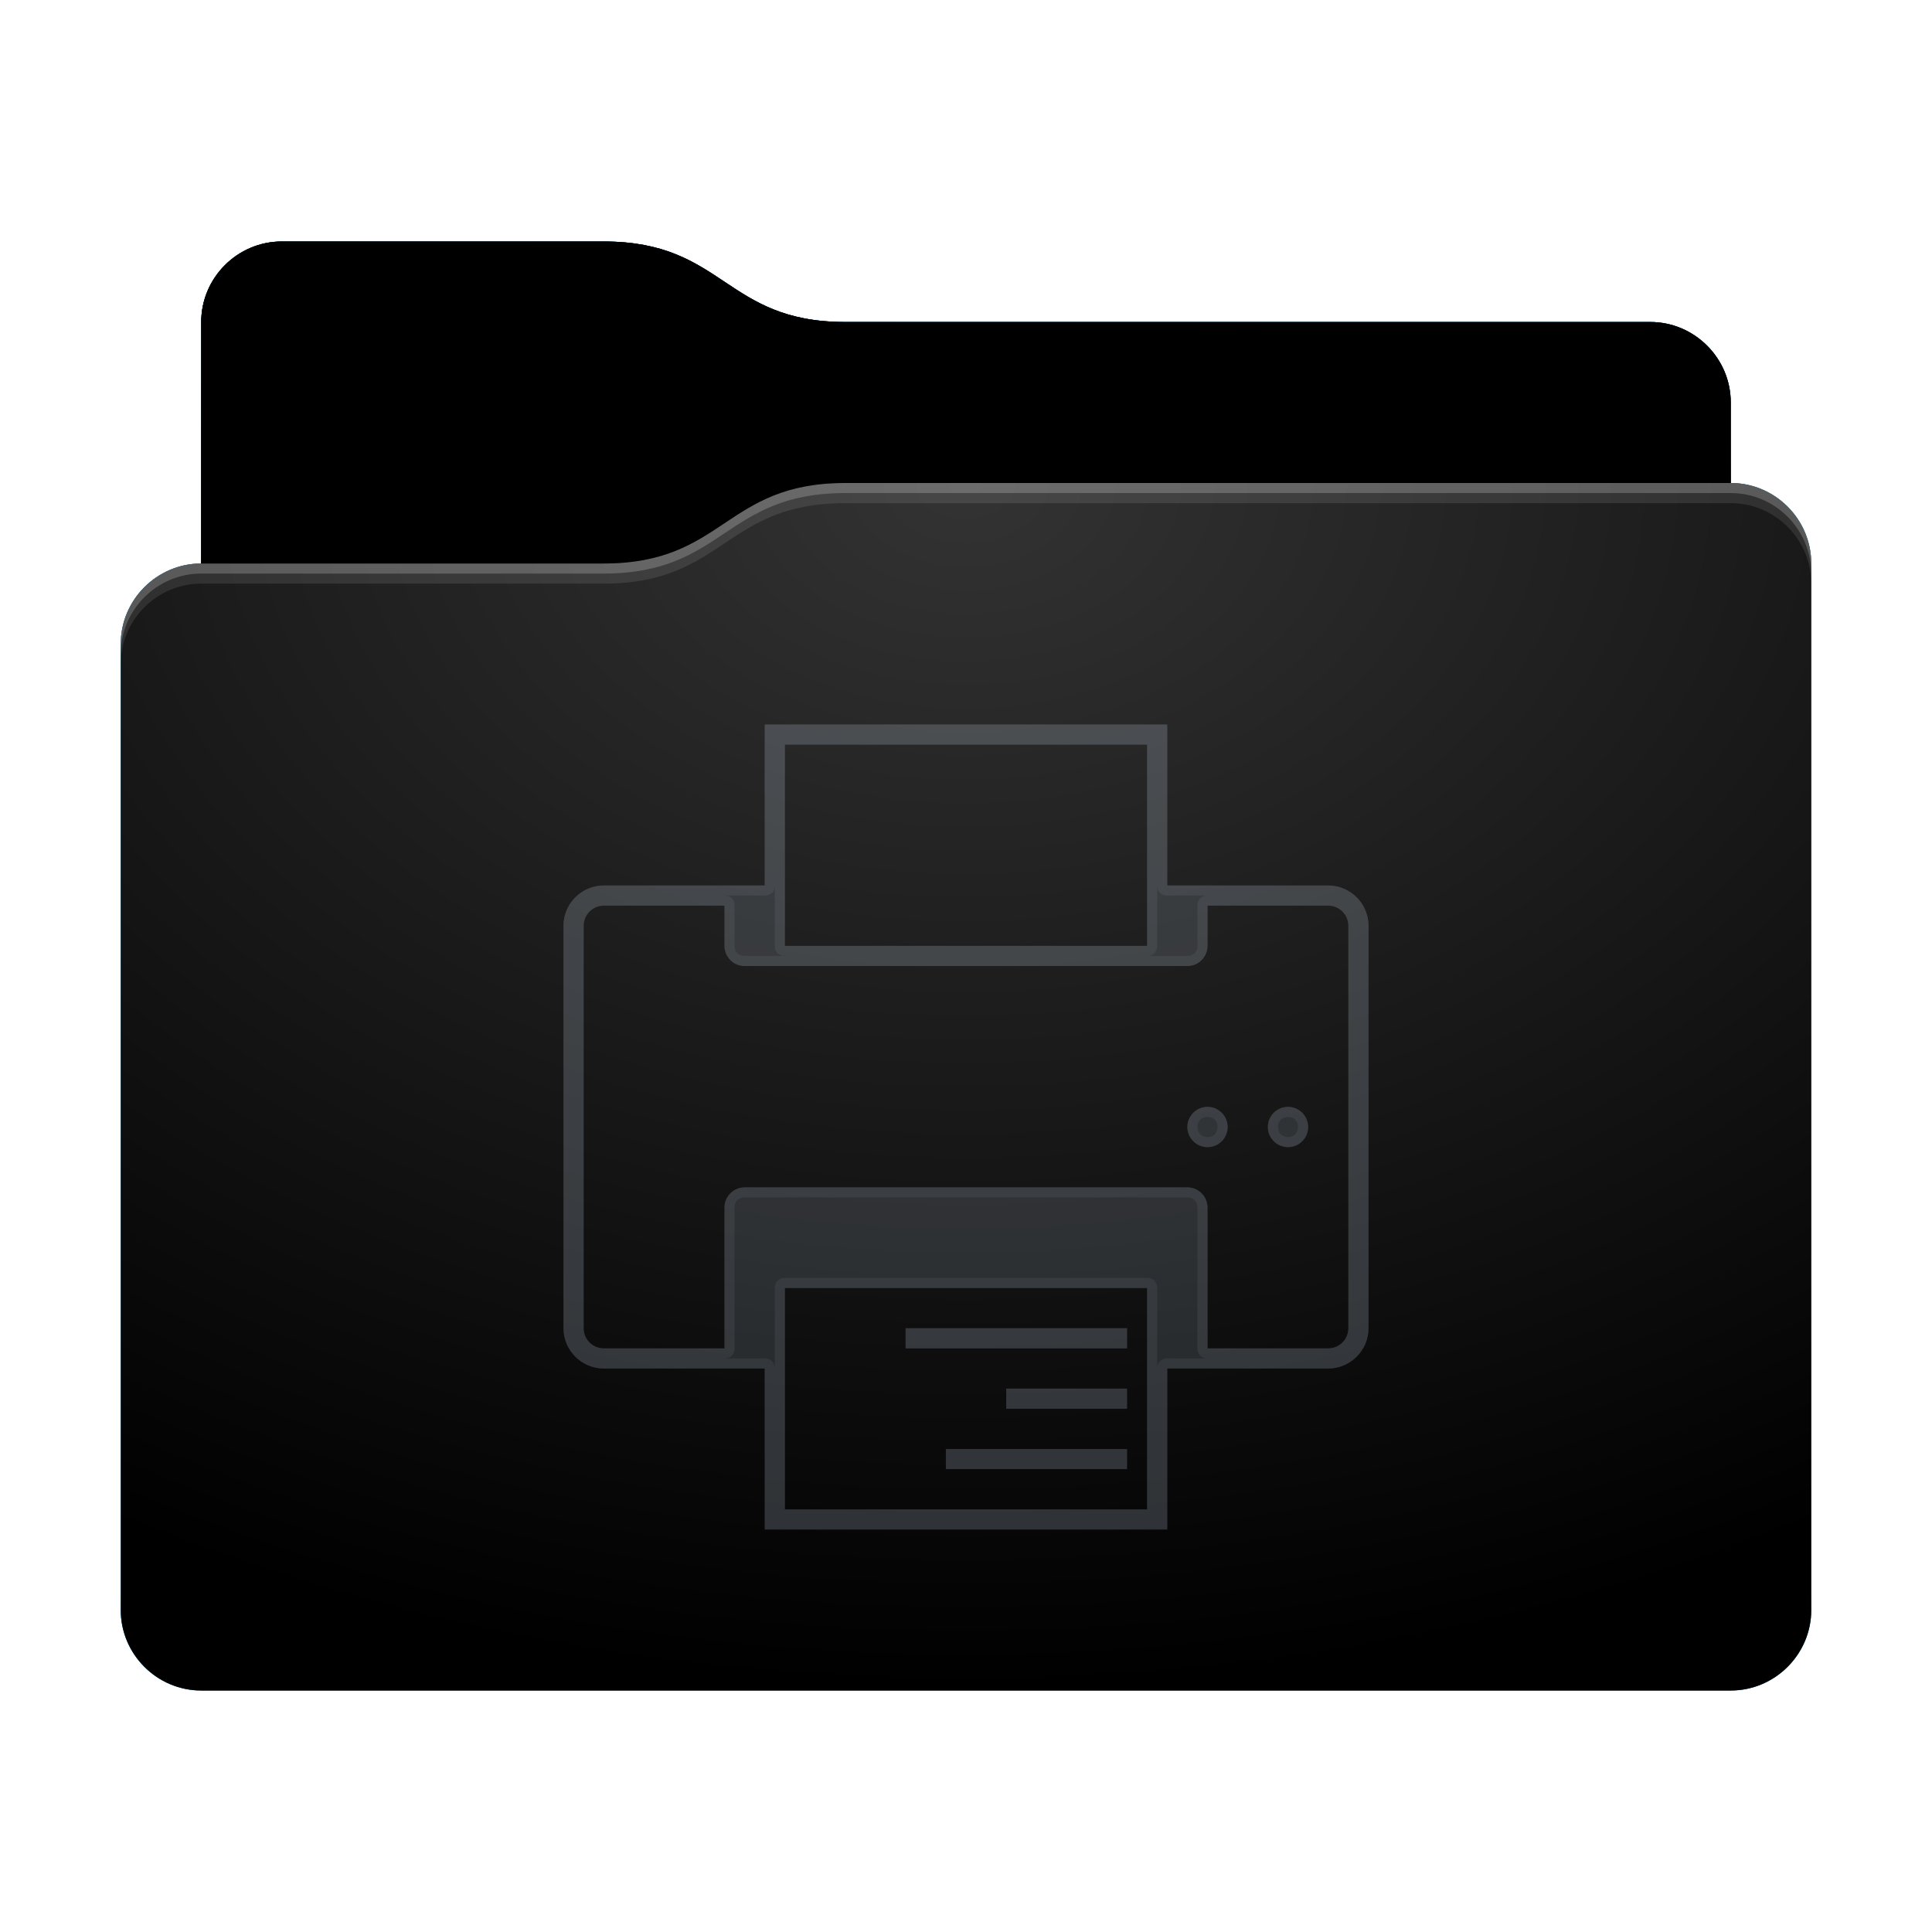 <svg height="96" version="1.1" width="96" xmlns="http://www.w3.org/2000/svg" xmlns:svg="http://www.w3.org/2000/svg" xmlns:xlink="http://www.w3.org/1999/xlink">
<defs id="primary-definitions">
<style id="current-color-scheme" type="text/css">
      .ColorScheme-Text         { color: #232629; }
      .ColorScheme-Background   { color: #eff0f1; }
      .ColorScheme-Highlight    { color: #7ec9f0; }
      .ColorScheme-PositiveText { color: #27ae60; }
      .ColorScheme-NeutralText  { color: #f67400; }
      .ColorScheme-NegativeText { color: #da4453; }
      .ColorScheme-ActiveText   { color: #3daee9; }
      .ColorScheme-Complement   { color: #ffffff; }
      .ColorScheme-Contrast     { color: #000000; }
    </style>
<style id="extended-color-scheme" type="text/css">
      .ExScheme-Black     { color:#3e3e3e; }
      .ExScheme-White     { color:#fcfcfc; }
      .ExScheme-Grey-1    { color:#cfd5d5; }
      .ExScheme-Grey-2    { color:#909c9c; }
      .ExScheme-Grey-3    { color:#536161; }
      .ExScheme-Red-1     { color:#ffafa5; }
      .ExScheme-Red-2     { color:#bf4231; }
      .ExScheme-Red-3     { color:#4d2f2b; }
      .ExScheme-Green-1   { color:#abf9c7; }
      .ExScheme-Green-2   { color:#3bb566; }
      .ExScheme-Green-3   { color:#377d50; }
      .ExScheme-Blue-1    { color:#abdaf9; }
      .ExScheme-Blue-2    { color:#3daefd; }
      .ExScheme-Blue-3    { color:#2b3c4d; }
      .ExScheme-Yellow-1  { color:#faffa5; }
      .ExScheme-Yellow-2  { color:#cac726; }
      .ExScheme-Yellow-3  { color:#4b4d2b; }
      .ExScheme-Orange-1  { color:#ffdaa5; }
      .ExScheme-Orange-2  { color:#ff9701; }
      .ExScheme-Orange-3  { color:#4d372b; }
      .ExScheme-Brown-1   { color:#e9d6bb; }
      .ExScheme-Brown-2   { color:#997657; }
      .ExScheme-Brown-3   { color:#433a35; }
      .ExScheme-Purple-1  { color:#e2abf9; }
      .ExScheme-Purple-2  { color:#b401ff; }
      .ExScheme-Purple-3  { color:#432b4d; }
      .ExScheme-Cyan-1    { color:#b2f2e6; }
      .ExScheme-Cyan-2    { color:#31bfa6; }
      .ExScheme-Cyan-3    { color:#2b4d47; }
      .ExScheme-Magenta-1 { color:#f8a6d8; }
      .ExScheme-Magenta-2 { color:#f00091; }
      .ExScheme-Magenta-3 { color:#770048; }
    </style>
<linearGradient id="uGd">
<stop offset="0"/>
<stop offset="1" stop-opacity="0"/>
</linearGradient>
<linearGradient id="uGe">
<stop offset="0" stop-color="#fff"/>
<stop offset="1" stop-color="#fff" stop-opacity="0"/>
</linearGradient>
<style id="uGf" type="text/css">
        .force-display-for-editing { display: inline !important; }
    </style><style class="remove-if__show-crease" type="text/css">
        .enable-if__show-crease { display: none; }
    </style><style class="remove-if__color-sync-mimes-places" type="text/css">
        .enable-if__color-sync-mimes-places { display: none; }
    </style><radialGradient cx=".5" cy="0" id="uGg" r="1" xlink:href="#uGe"/><linearGradient id="uGh" xlink:href="#uGd" y1="1" y2=".5"/><style class="ColorScheme-Background" fill="currentColor" opacity=".6" type="text/css">
   .ColorScheme-Text           { color:#eff0f1; }
      .ColorScheme-Background     { color:#31363b; }
      .ColorScheme-Highlight      { color:#3daefd; }
      .ColorScheme-ViewBackground { color:#fcfcfc; }
      .ColorScheme-PositiveText   { color:#27ae60; }
      .ColorScheme-NeutralText    { color:#f67400; }
      .ColorScheme-NegativeText   { color:#da4453; }
  </style><path d="m 14,12 c -2.2,0 -4,1.8 -4,4 v 4 8 c -2.2,0 -4,1.8 -4,4 v 48 c 0,2.2 1.8,4 4,4 h 76 c 2.2,0 4,-1.8 4,-4 V 50 32 28 c 0,-2.2 -1.8,-4 -4,-4 v -4 c 0,-2.2 -1.8,-4 -4,-4 H 42 c -6,0 -6,-4 -12,-4 z" id="uGi"></path><path d="m 14,12 c -2.2,0 -4,1.8 -4,4 v 4 8 h 20 c 6,0 6,-4 12,-4 h 44 v -4 c 0,-2.2 -1.8,-4 -4,-4 H 42 c -6,0 -6,-4 -12,-4 z" id="uGj"></path></defs>
<g id="content" transform="translate(0,0)"><use class="sync-color enable-if__color-sync-mimes-places force-display-for-editing ColorScheme-ActiveText" fill="currentColor" href="#uGi"></use><use class="primary-color remove-if__color-sync-mimes-places ColorScheme-ActiveText" fill="currentColor" href="#uGi"></use><use class="ColorScheme-Contrast" fill="currentColor" href="#uGi" opacity=".1"></use><g id="decal" transform="translate(24,32)"><path class="ColorScheme-Background" d="M 14 4 L 14 12 L 6 12 C 4.9 12 4 12.9 4 14 L 4 34 C 4 35.1 4.9 36 6 36 L 14 36 L 14 44 L 34 44 L 34 36 L 42 36 C 43.1 36 44 35.1 44 34 L 44 14 C 44 12.9 43.1 12 42 12 L 34 12 L 34 4 L 14 4 z M 15 5 L 33 5 L 33 15 L 15 15 L 15 5 z M 6 13 L 12 13 L 12 15 C 12 15.55 12.45 16 13 16 L 35 16 C 35.55 16 36 15.55 36 15 L 36 13 L 42 13 C 42.55 13 43 13.45 43 14 L 43 34 C 43 34.55 42.55 35 42 35 L 36 35 L 36 28 C 36 27.45 35.55 27 35 27 L 13 27 C 12.45 27 12 27.45 12 28 L 12 35 L 6 35 C 5.45 35 5 34.55 5 34 L 5 14 C 5 13.45 5.45 13 6 13 z M 36 23 A 1 1 0 0 0 35 24 A 1 1 0 0 0 36 25 A 1 1 0 0 0 37 24 A 1 1 0 0 0 36 23 z M 40 23 A 1 1 0 0 0 39 24 A 1 1 0 0 0 40 25 A 1 1 0 0 0 41 24 A 1 1 0 0 0 40 23 z M 15 32 L 33 32 L 33 43 L 15 43 L 15 32 z " fill="currentColor" opacity=".6" stop-color="#000000"/><path class="ColorScheme-Background" d="M 21 34 L 21 35 L 32 35 L 32 34 L 21 34 z M 26 37 L 26 38 L 32 38 L 32 37 L 26 37 z M 23 40 L 23 41 L 32 41 L 32 40 L 23 40 z " fill="currentColor" opacity=".6" stop-color="#000000"/><path class="ColorScheme-Background" d="m 21,34 v 1 h 11 v -1 z m 5,3 v 1 h 6 v -1 z m -3,3 v 1 h 9 v -1 z" fill="currentColor" opacity=".6" stop-color="#000000"/><path class="ColorScheme-Background" d="m 14,4 v 8 H 6 c -1.1,0 -2,.9 -2,2 v 20 c 0,1.1 .9,2 2,2 h 8 v 8 h 20 v -8 h 8 c 1.1,0 2,-.9 2,-2 V 14 c 0,-1.1 -.9,-2 -2,-2 H 34 V 4 Z m 1,1 H 33 V 15 H 15 Z m -0.5,7 v 3 c 2.8e-5,.3 .2,.5 0.5,0.5 h -2 c -.3,0 -0.5,-.2 -0.5,-0.5 v -2 c -2.8e-5,-.3 -.2,-.5 -0.5,-0.5 h 2 c .3,-2.8e-5 .5,-.2 0.5,-0.5 z m 19,0 c 2.8e-5,.3 .2,.5 0.5,0.5 h 2 c -.3,2.8e-5 -.5,.2 -0.5,0.5 v 2 c 0,.3 -.2,0.5 -0.5,0.5 h -2 c .3,-2.8e-5 .5,-.2 0.5,-0.5 z M 6,13 h 6 v 2 c 0,.55 .45,1 1,1 h 22 c .55,0 1,-.45 1,-1 v -2 h 6 c .55,0 1,.45 1,1 v 20 c 0,.55 -.45,1 -1,1 h -6 v -7 c 0,-.55 -.45,-1 -1,-1 H 13 c -.55,0 -1,.45 -1,1 v 7 H 6 C 5.45,35 5,34.55 5,34 V 14 c 0,-.55 .45,-1 1,-1 z m 30,10 c -.55,0 -1,.45 -1,1 0,.55 .45,1 1,1 .55,0 1,-.45 1,-1 0,-.55 -.45,-1 -1,-1 z m 4,0 c -.55,0 -1,.45 -1,1 0,.55 .45,1 1,1 .55,0 1,-.45 1,-1 0,-.55 -.45,-1 -1,-1 z m -4,0.5 c .3,0 0.5,.2 0.5,0.5 0,.3 -.2,0.5 -0.5,0.5 -.3,0 -0.5,-.2 -0.5,-0.5 0,-.3 .2,-0.5 0.5,-0.5 z m 4,0 c .3,0 0.5,.2 0.5,0.5 0,.3 -.2,0.5 -0.5,0.5 -.3,0 -0.5,-.2 -0.5,-0.5 0,-.3 .2,-0.5 0.5,-0.5 z m -27,4 h 22 c .3,0 0.5,.2 0.5,0.5 v 7 c 2.8e-5,.3 .2,.5 0.5,0.5 h -2 c -.3,2.8e-5 -.5,.2 -0.5,0.5 V 32 C 33.5,31.7 33.3,31.5 33,31.5 H 15 c -.3,2.8e-5 -.5,.2 -0.5,0.5 v 4 c -2.8e-5,-.3 -.2,-.5 -0.5,-0.5 h -2 c .3,-2.8e-5 .5,-.2 0.5,-0.5 v -7 c 0,-.3 .2,-0.5 0.5,-0.5 z M 15,32 H 33 V 43 H 15 Z" fill="currentColor" opacity=".6"/></g><use href="#uGj" opacity=".4"></use><use fill="url(#uGh)" href="#uGj" opacity=".2"></use><path d="m 42,24 c -6,0 -6,4 -12,4 H 10 c -2.2,0 -4,1.8 -4,4 v 48 c 0,2.2 1.8,4 4,4 h 76 c 2.2,0 4,-1.8 4,-4 V 50 32 28 c 0,-2.2 -1.8,-4 -4,-4 z" fill="url(#uGg)" opacity=".2"/><path class="ColorScheme-Contrast" d="m 6,79 v 1 c 0,2.2 1.8,4 4,4 h 76 c 2.2,0 4,-1.8 4,-4 v -1 c 0,2.2 -1.8,4 -4,4 H 10 C 7.8,83 6,81.2 6,79 Z" fill="currentColor" opacity=".1"/><path class="ColorScheme-Contrast" d="M 6,79.5 V 80 c 0,2.2 1.8,4 4,4 h 76 c 2.2,0 4,-1.8 4,-4 v -0.5 c 0,2.2 -1.8,4 -4,4 H 10 c -2.2,0 -4,-1.8 -4,-4 z" fill="currentColor" opacity=".2"/><path d="m 42,24 c -6,0 -6,4 -12,4 H 10 c -2.2,0 -4,1.8 -4,4 v 1 c 0,-2.2 1.8,-4 4,-4 h 20 c 6,0 6,-4 12,-4 h 44 c 2.2,0 4,1.8 4,4 v -1 c 0,-2.2 -1.8,-4 -4,-4 z" fill="#fff" opacity=".1"/><path d="m 42,24 c -6,0 -6,4 -12,4 H 10 c -2.2,0 -4,1.8 -4,4 v 0.5 c 0,-2.2 1.8,-4 4,-4 h 20 c 6,0 6,-4 12,-4 h 44 c 2.2,0 4,1.8 4,4 V 28 c 0,-2.2 -1.8,-4 -4,-4 z" fill="#fff" opacity=".2"/><path d="m 42,23 c -6,0 -6,4 -12,4 H 10 v 1 h 20 c 6,0 6,-4 12,-4 h 44 v -1 z" opacity=".1"/><path d="m 42,23.5 c -6,0 -6,4 -12,4 H 10 V 28 h 20 c 6,0 6,-4 12,-4 h 44 v -0.5 z" opacity=".2"/></g>
</svg>